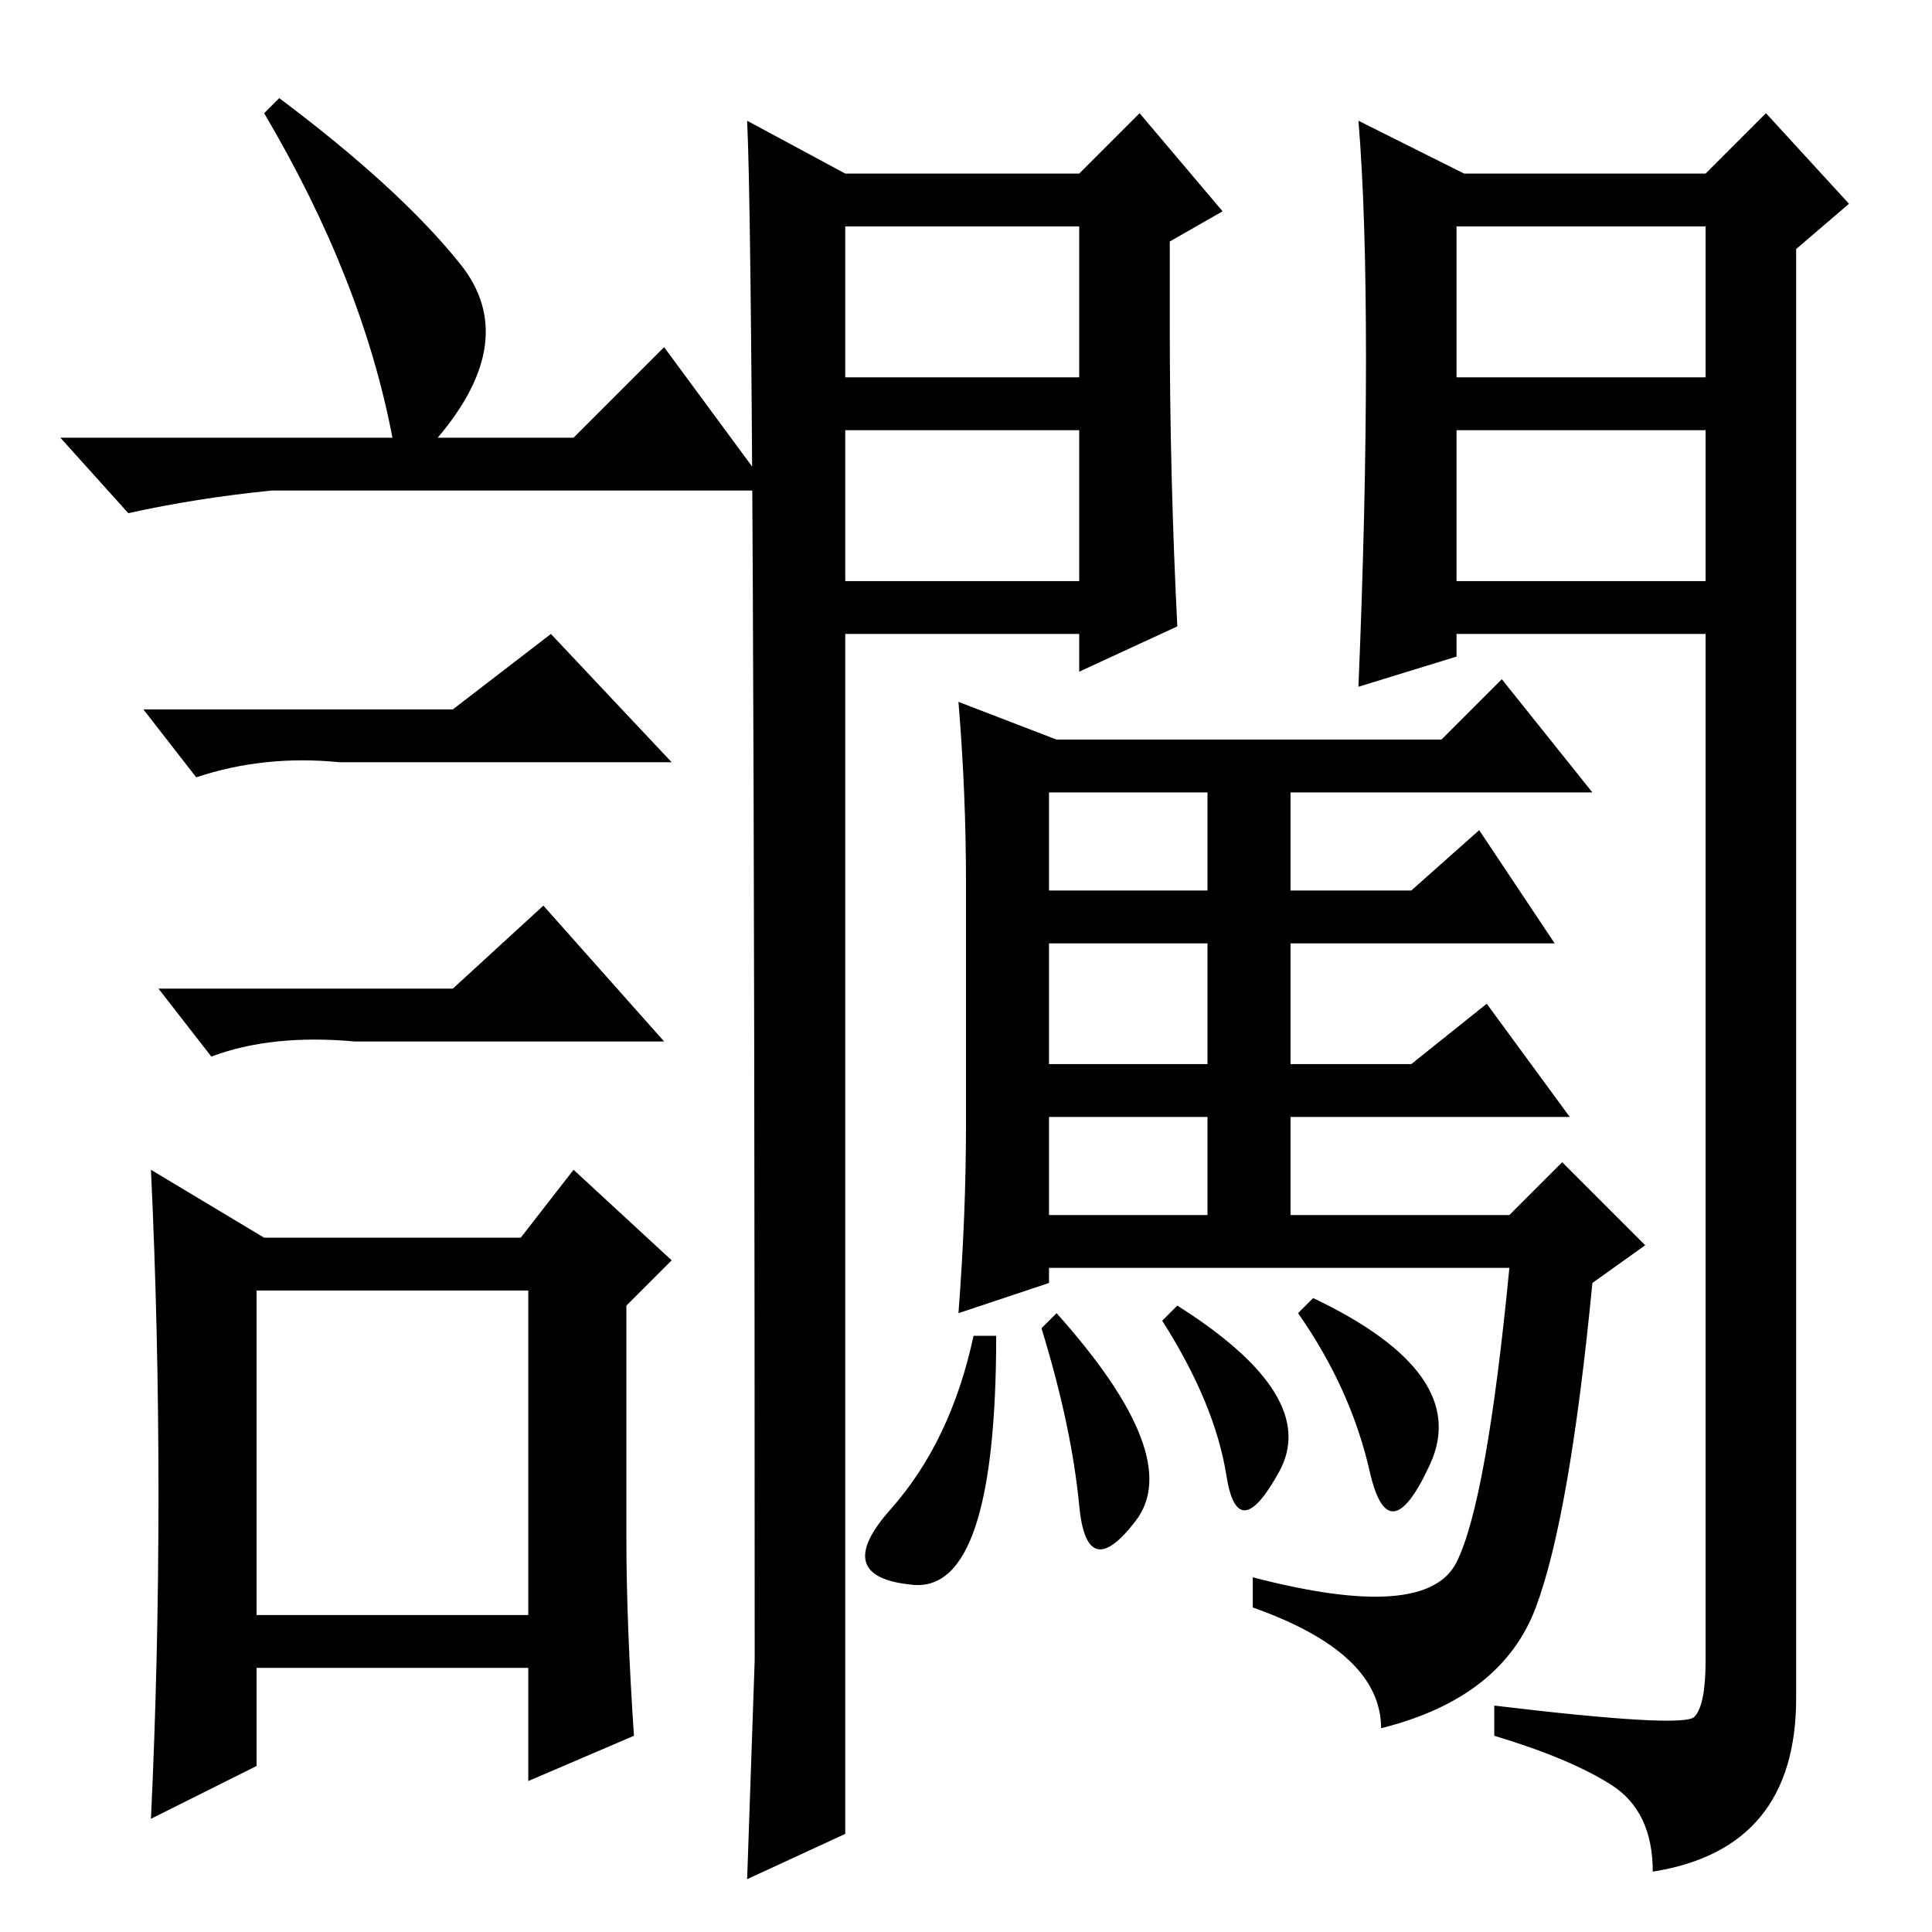 <?xml version="1.0" standalone="no"?>
<!DOCTYPE svg PUBLIC "-//W3C//DTD SVG 1.1//EN" "http://www.w3.org/Graphics/SVG/1.1/DTD/svg11.dtd" >
<svg xmlns="http://www.w3.org/2000/svg" xmlns:xlink="http://www.w3.org/1999/xlink" version="1.1" viewBox="0 -36 256 256">
  <g transform="matrix(1 0 0 -1 0 220)">
   <path fill="currentColor"
d="M112 179h31v20h-31v-20zM99 240l13 -7h31l8 8l11 -13l-7 -4v-11q0 -20 1 -40l-13 -6v5h-31v-159l-13 -6l1 29q0 183 -1 204zM112 206h31v20h-31v-20zM193 179h33v20h-33v-20zM181 208.5q0 19.5 -1 31.5l14 -7h32l8 8l11 -12l-7 -6v-192q0 -20 -19 -23q0 8 -5.5 11.5
t-15.5 6.5v4q25 -3 26.5 -1.5t1.5 7.5v136h-33v-3l-13 -4q1 24 1 43.5zM193 206h33v20h-33v-20zM199 166l12 -15h-40v-13h16l9 8l10 -15h-35v-16h16l10 8l11 -15h-37v-13h29l7 7l11 -11l-7 -5q-3 -31 -7.5 -43t-20.5 -16q0 10 -17 16v4q23 -6 27 2t7 39h-61v-2l-12 -4
q1 13 1 25v32q0 12 -1 24l13 -5h51zM139 151v-13h21v13h-21zM139 115h21v16h-21v-16zM139 108v-13h21v13h-21zM189.5 62q-5.5 -12 -8 -1t-9.5 21l2 2q21 -10 15.5 -22zM156 83q19 -12 13.5 -22t-7 -0.5t-8.5 20.5zM143 56.5q-1 10.5 -5 23.5l2 2q17 -19 10.5 -27.5t-7.5 2z
M118 56q8 9 11 23h3q0 -34 -11 -33t-3 10zM37 243q16 -12 24 -22t-3 -23h18l12 12l14 -19h-66q-10 -1 -19 -3l-9 10h44q-4 21 -17 43zM34 42h36v43h-36v-43zM60 162l13 10l16 -17h-44q-10 1 -19 -2l-7 9h41zM60 125l12 11l16 -18h-41q-11 1 -19 -2l-7 9h39zM83 52
q0 -11 1 -26l-14 -6v15h-36v-13l-14 -7q1 21 1 43t-1 43l15 -9h34l7 9l13 -12l-6 -6v-31z" />
  </g>

</svg>
